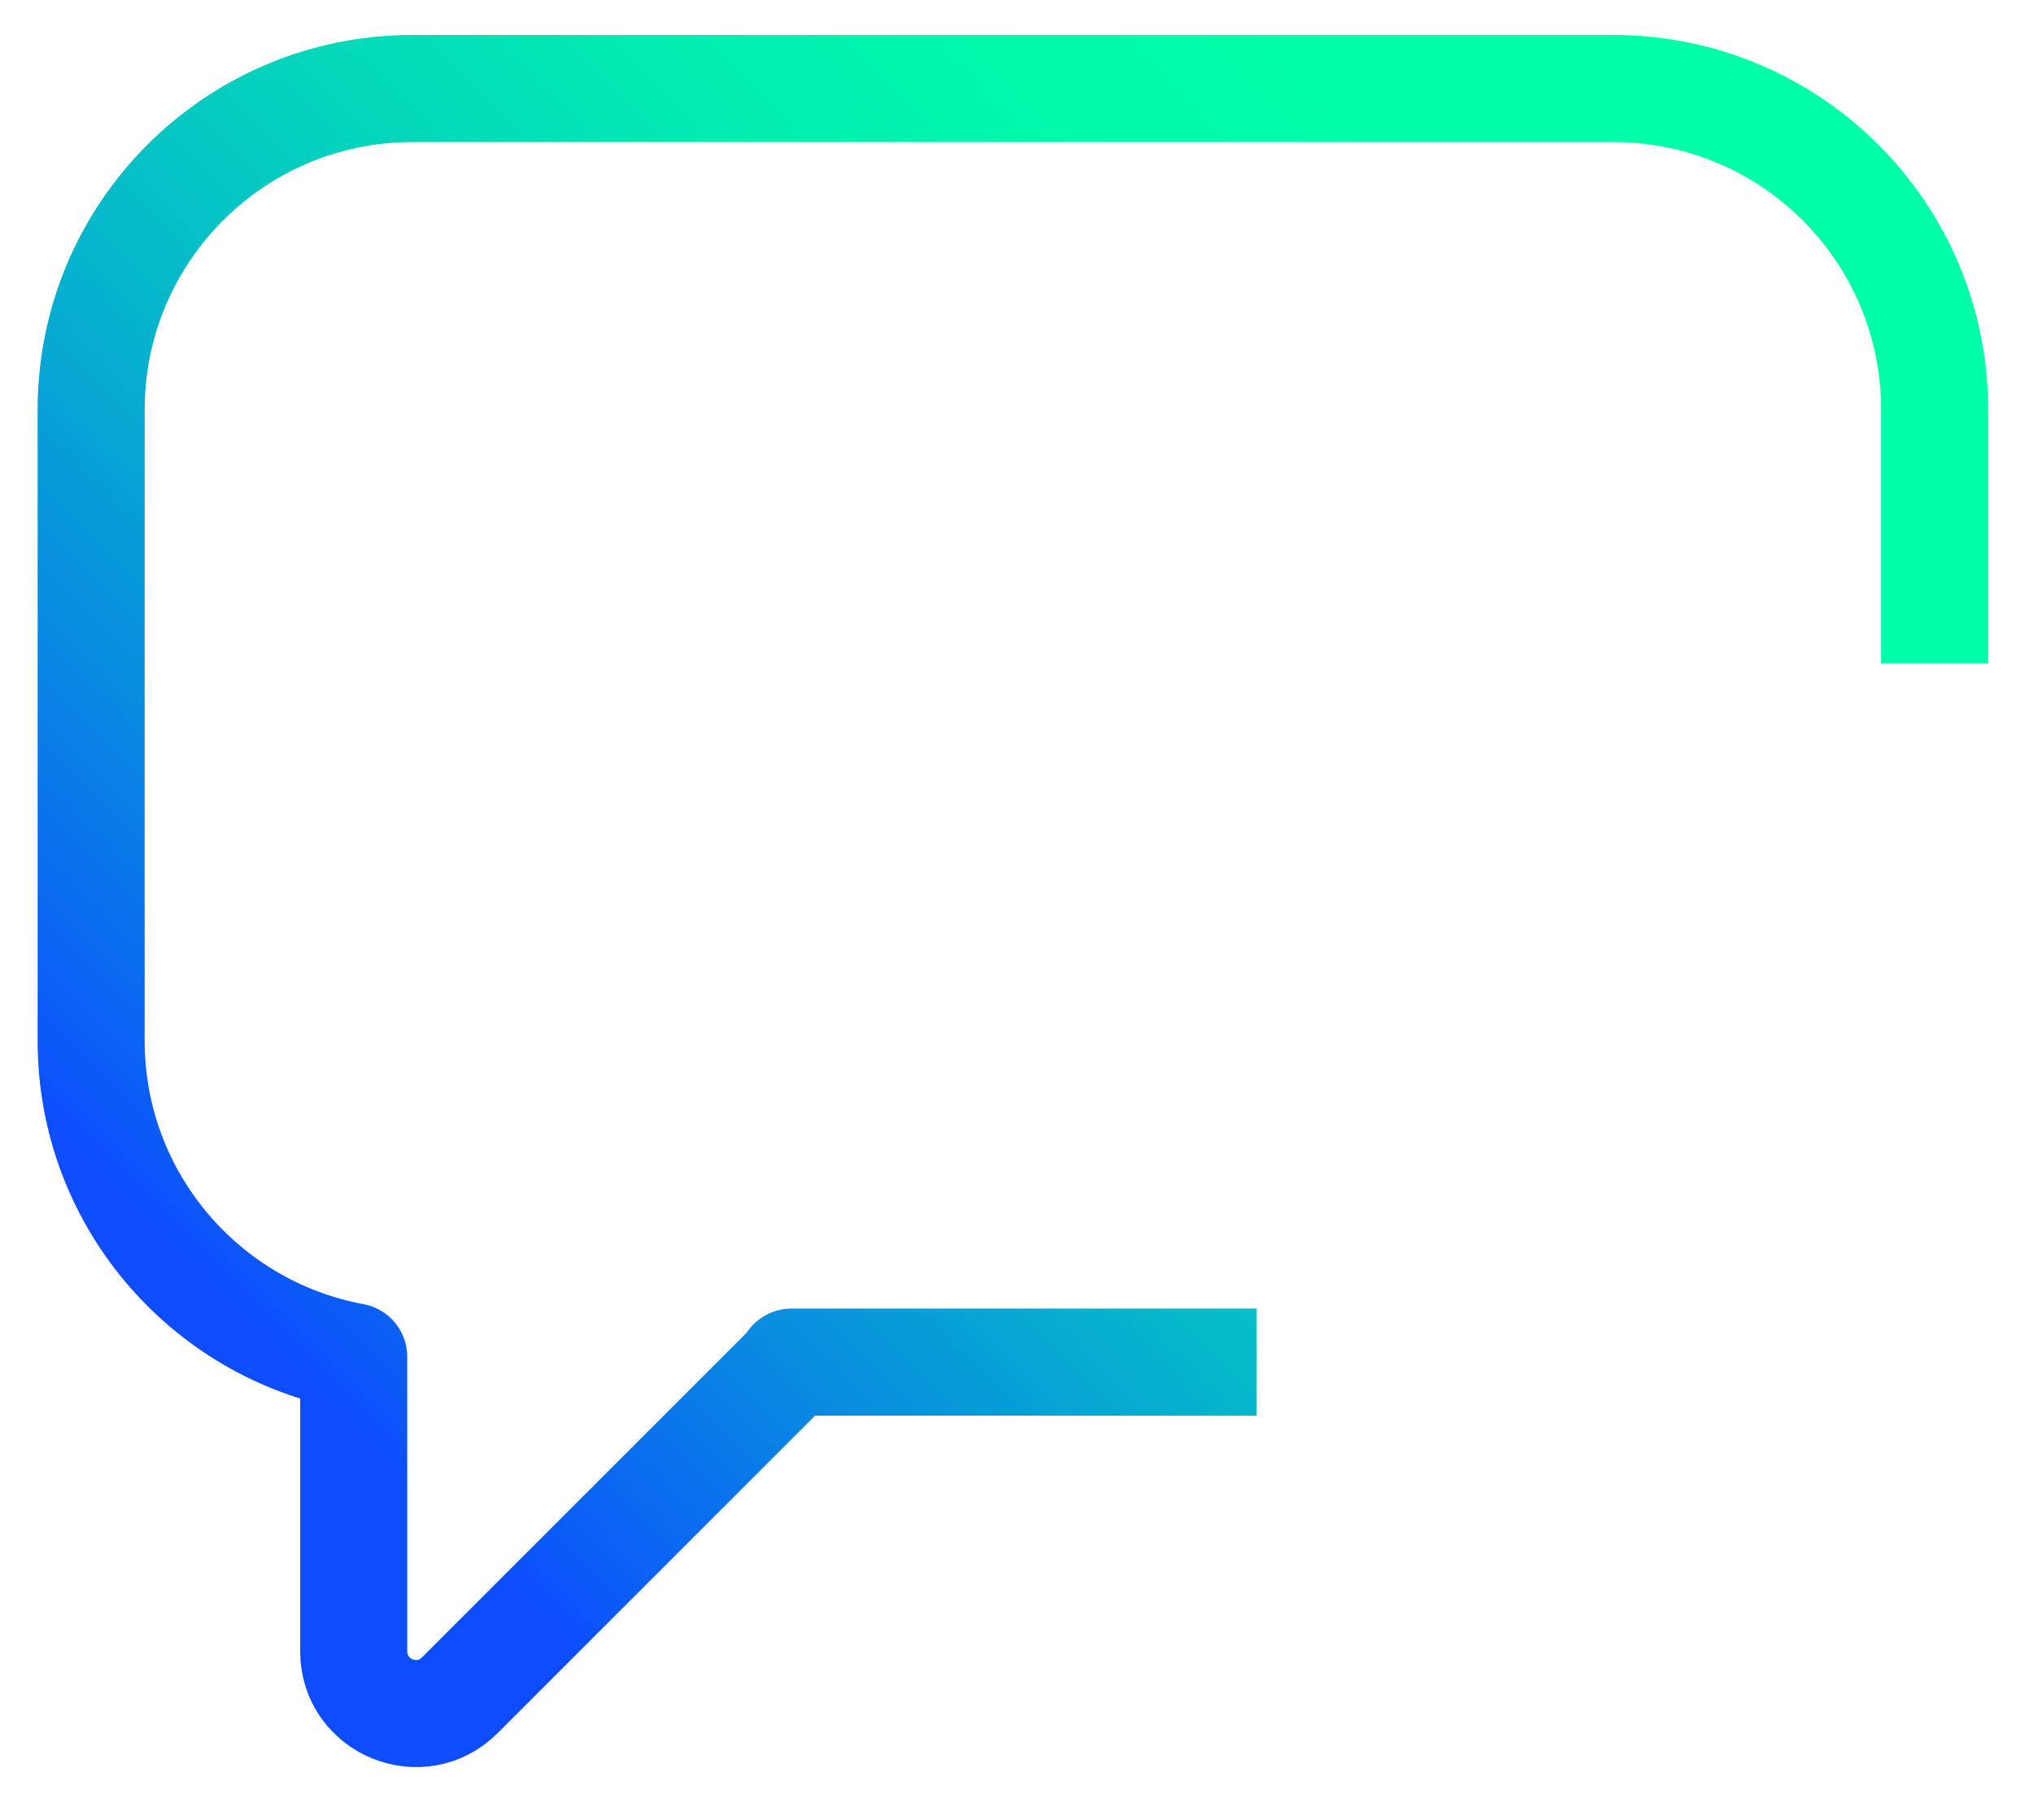 <svg width="38" height="34" viewBox="0 0 38 34" fill="none" xmlns="http://www.w3.org/2000/svg">
<path d="M36.144 12.391V7.654C36.144 4.34 33.458 1.654 30.144 1.654H7.703C4.389 1.654 1.703 4.34 1.703 7.654V19.448C1.703 22.387 3.817 24.833 6.608 25.348V30.851C6.608 31.885 7.859 32.403 8.59 31.672L14.639 25.623C14.695 25.567 14.743 25.508 14.785 25.448H23.477" stroke="url(#paint0_linear_406_1986)" stroke-width="2" stroke-linejoin="round"/>
<defs>
<linearGradient id="paint0_linear_406_1986" x1="5.289" y1="25.372" x2="26.982" y2="3.827" gradientUnits="userSpaceOnUse">
<stop stop-color="#0D4DFF"/>
<stop offset="0.04" stop-color="#0B5AF8"/>
<stop offset="0.22" stop-color="#088CE0"/>
<stop offset="0.39" stop-color="#05B5CC"/>
<stop offset="0.56" stop-color="#03D5BC"/>
<stop offset="0.72" stop-color="#01ECB1"/>
<stop offset="0.87" stop-color="#00FAAB"/>
<stop offset="1" stop-color="#00FFA9"/>
</linearGradient>
</defs>
</svg>
